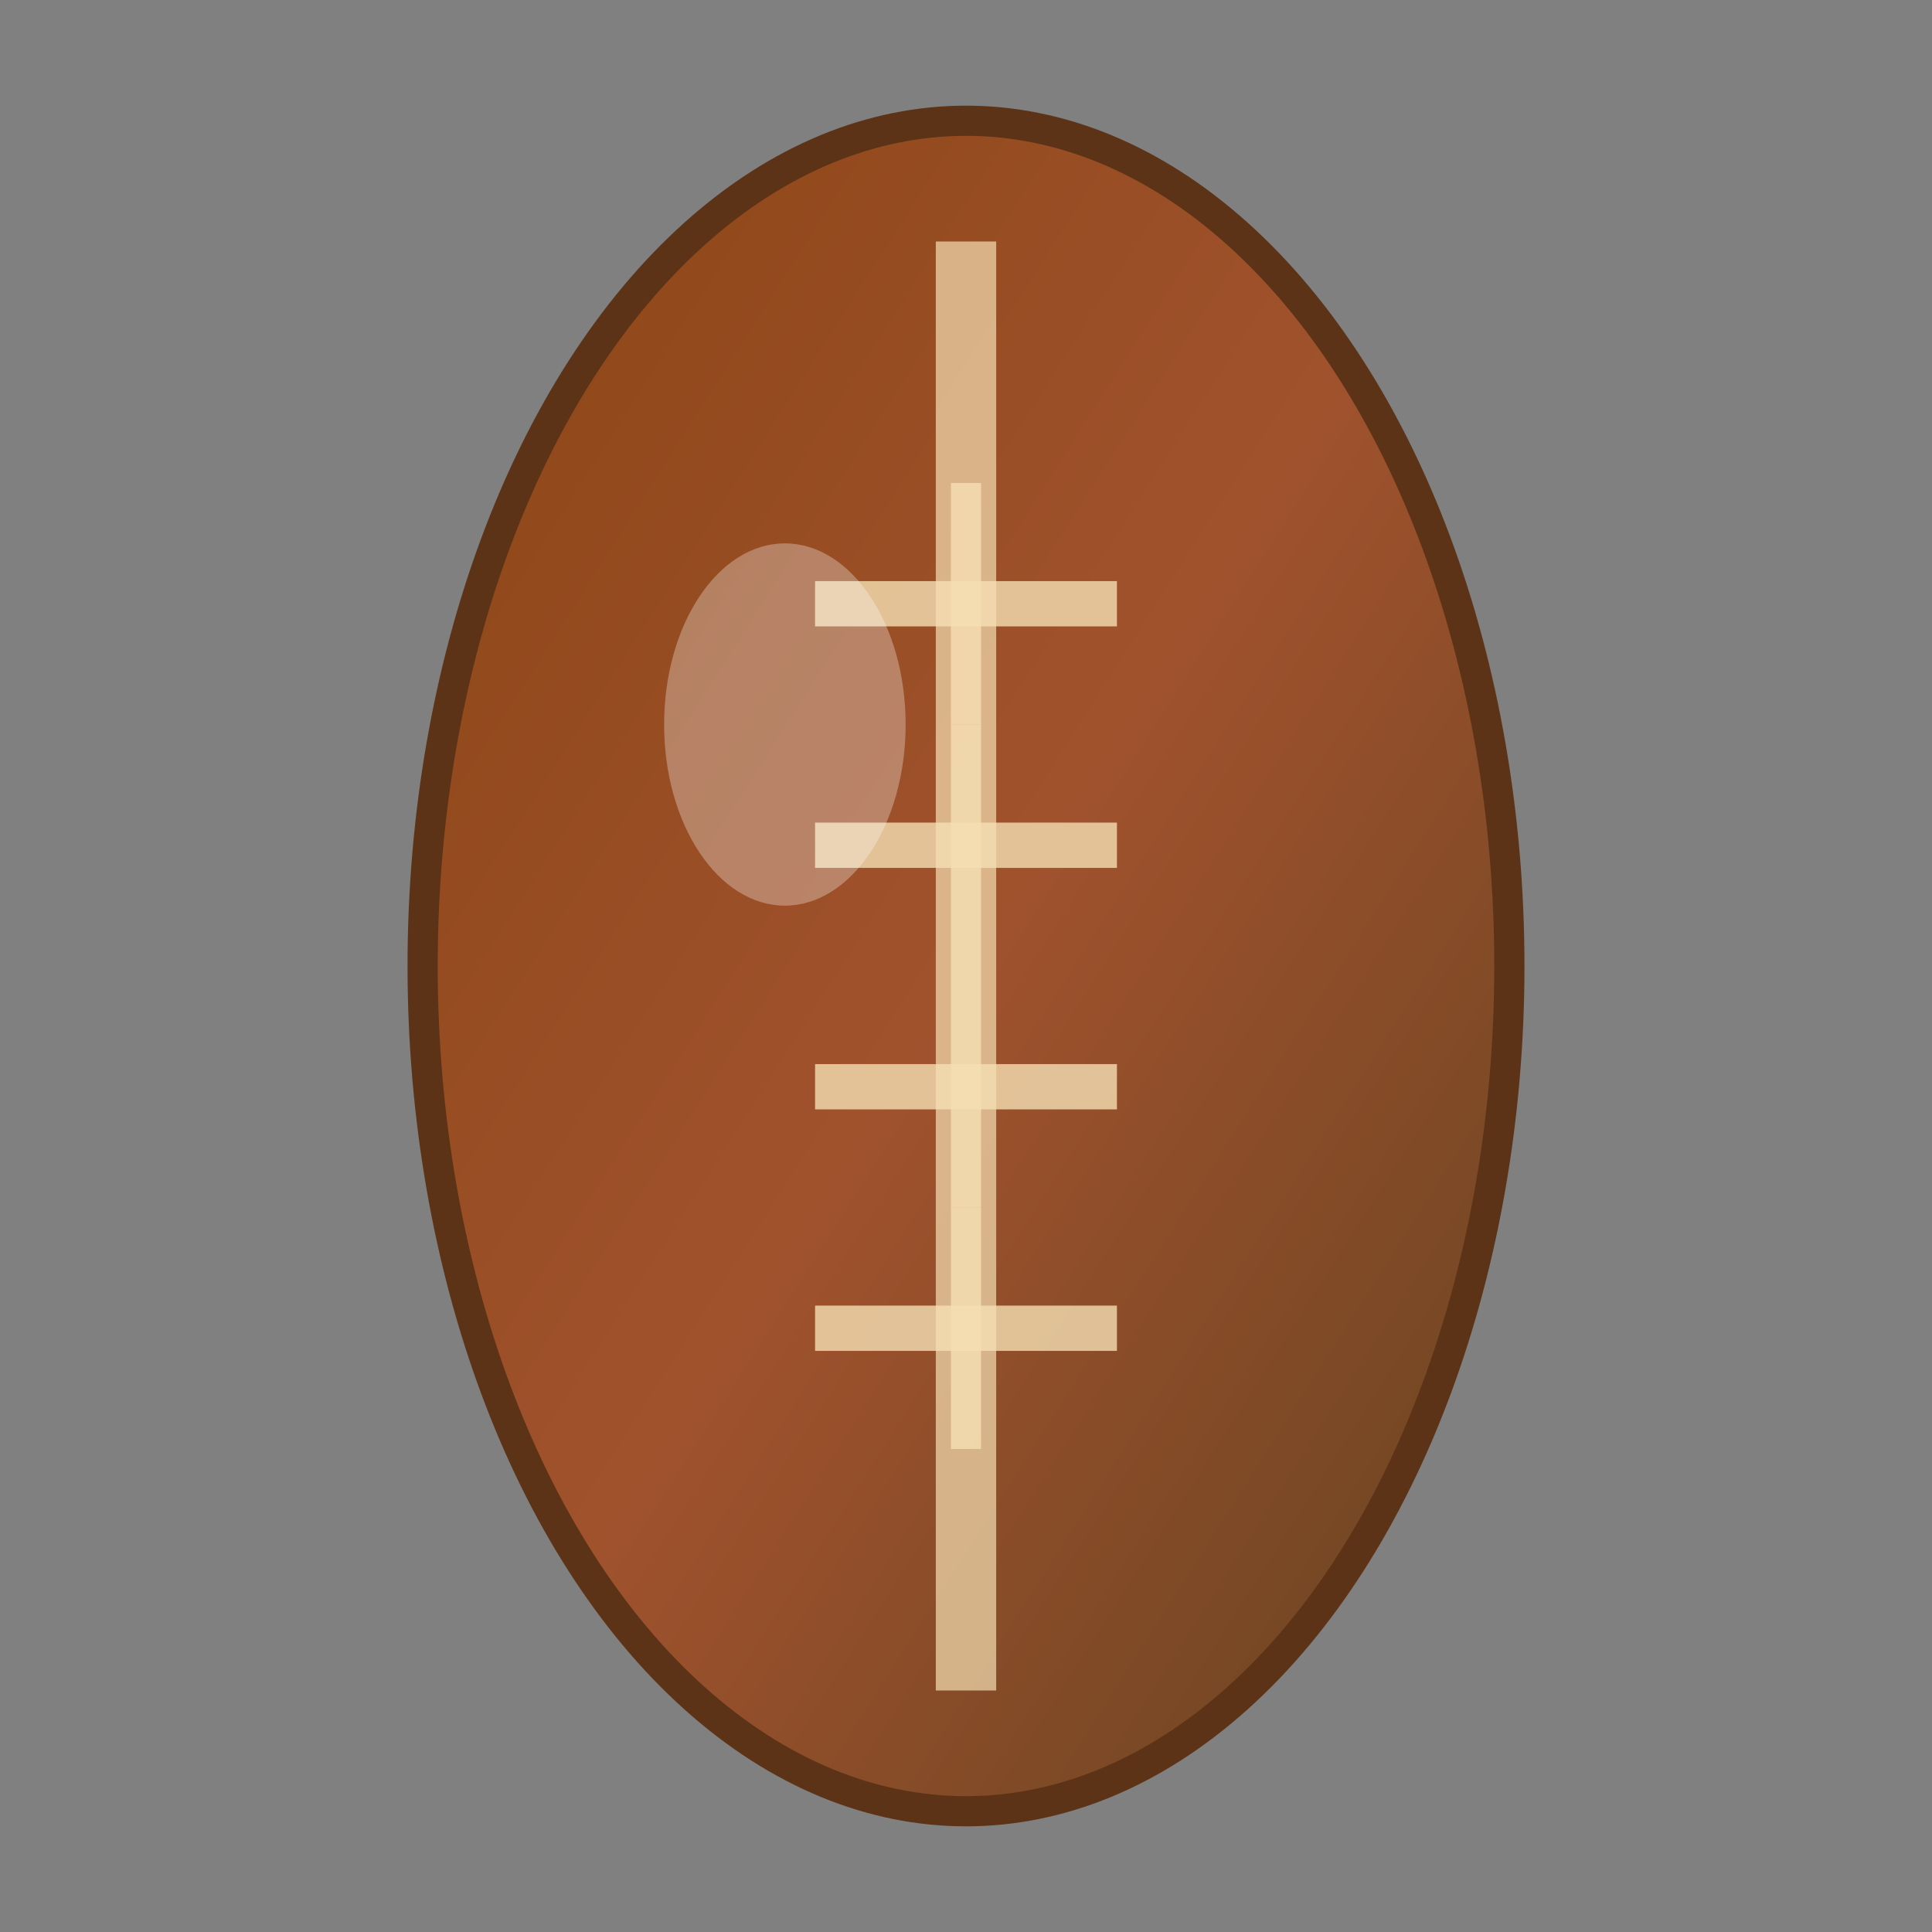 <svg xmlns="http://www.w3.org/2000/svg" viewBox="0 0 64 64" width="64" height="64">
  <rect x="0" y="0" width="64" height="64" fill="#808080" stroke="none"/>
  <!-- Rugby ball shape with gradient -->
  <defs>
    <linearGradient id="ballGradient" x1="0%" y1="0%" x2="100%" y2="100%">
      <stop offset="0%" style="stop-color:#8B4513;stop-opacity:1" />
      <stop offset="50%" style="stop-color:#A0522D;stop-opacity:1" />
      <stop offset="100%" style="stop-color:#654321;stop-opacity:1" />
    </linearGradient>
  </defs>
  
  <!-- Rugby ball ellipse -->
  <ellipse cx="32" cy="32" rx="18" ry="28" fill="url(#ballGradient)" stroke="#5C3317" stroke-width="1"/>
  
  <!-- Center seam line -->
  <line x1="32" y1="8" x2="32" y2="56" stroke="#F5DEB3" stroke-width="2" opacity="0.7"/>
  
  <!-- Horizontal stitching lines -->
  <line x1="27" y1="20" x2="37" y2="20" stroke="#F5DEB3" stroke-width="1.5" opacity="0.8"/>
  <line x1="27" y1="28" x2="37" y2="28" stroke="#F5DEB3" stroke-width="1.5" opacity="0.8"/>
  <line x1="27" y1="36" x2="37" y2="36" stroke="#F5DEB3" stroke-width="1.5" opacity="0.8"/>
  <line x1="27" y1="44" x2="37" y2="44" stroke="#F5DEB3" stroke-width="1.5" opacity="0.8"/>
  
  <!-- Vertical stitches -->
  <line x1="32" y1="16" x2="32" y2="24" stroke="#F5DEB3" stroke-width="1" opacity="0.8"/>
  <line x1="32" y1="24" x2="32" y2="32" stroke="#F5DEB3" stroke-width="1" opacity="0.8"/>
  <line x1="32" y1="32" x2="32" y2="40" stroke="#F5DEB3" stroke-width="1" opacity="0.8"/>
  <line x1="32" y1="40" x2="32" y2="48" stroke="#F5DEB3" stroke-width="1" opacity="0.8"/>
  
  <!-- Highlight for 3D effect -->
  <ellipse cx="26" cy="24" rx="4" ry="6" fill="#FFFFFF" opacity="0.3"/>
</svg>